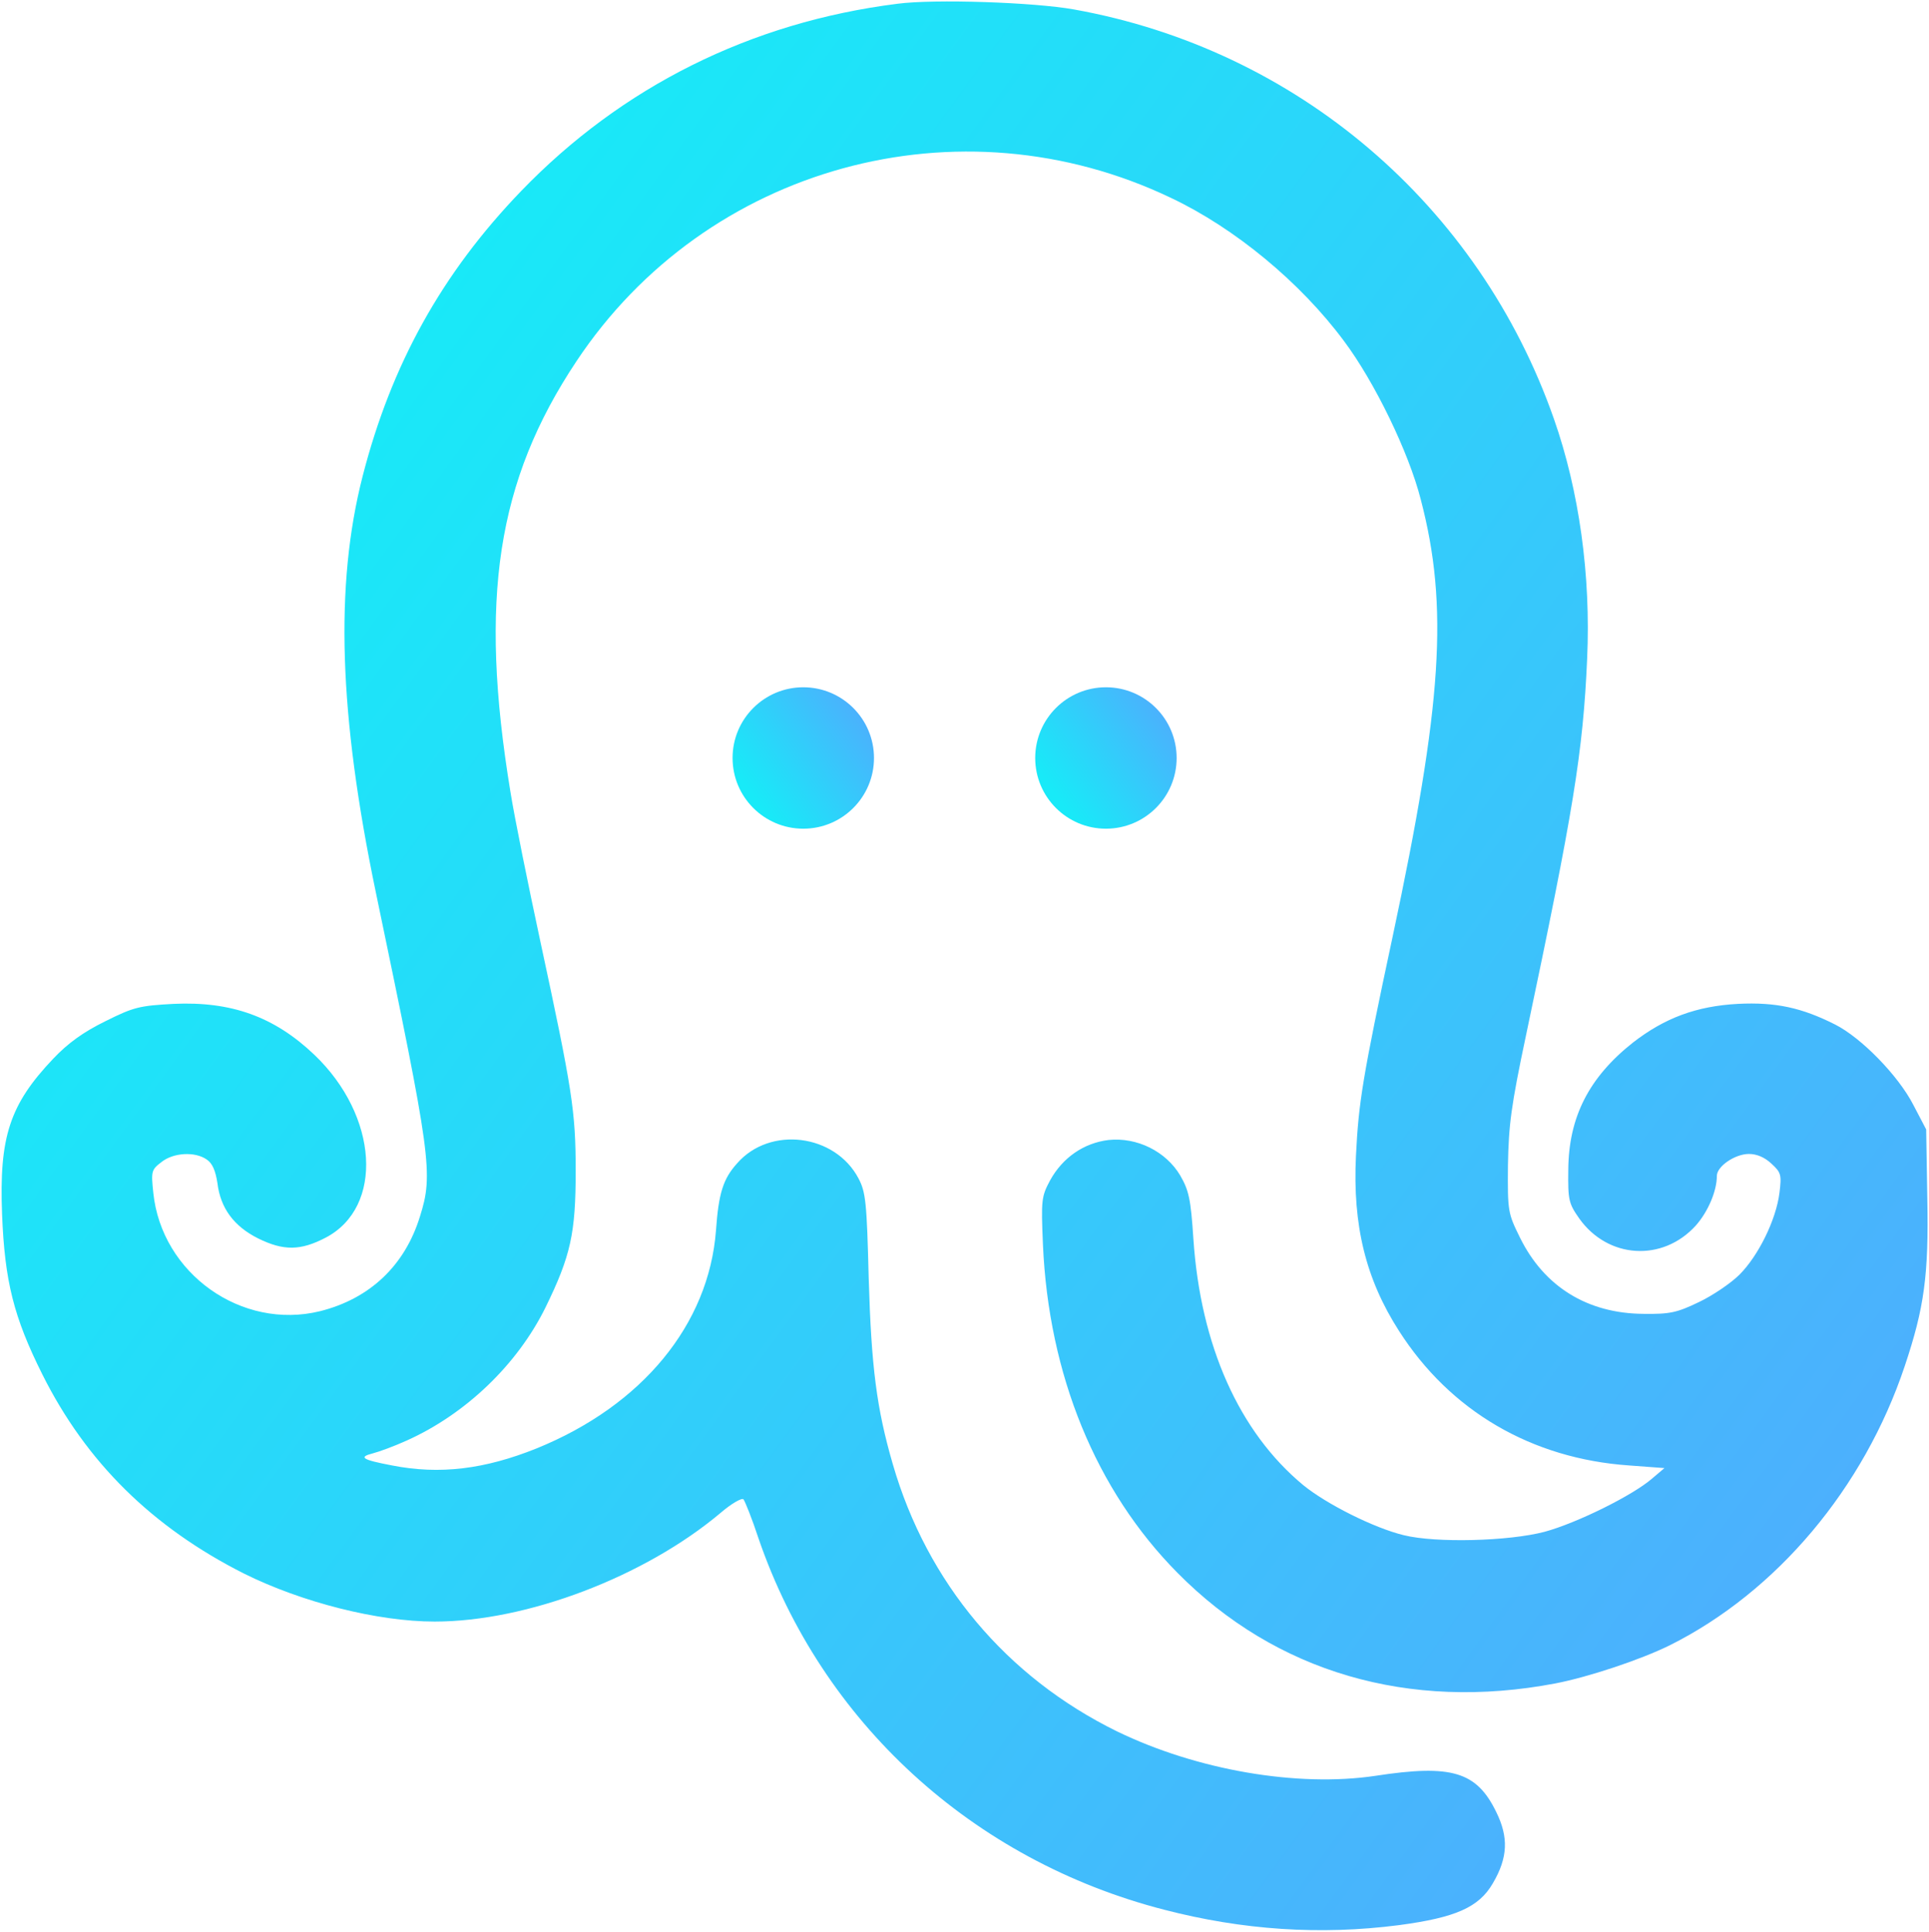 <svg xmlns="http://www.w3.org/2000/svg" width="682" height="683" fill="none"><path fill="url(#a)" d="M317.267 1.333C265.4 7.867 219.8 30.667 184.2 67.6c-28 29.067-45.867 61.333-56 100.8-9.867 38.533-8.4 84.267 4.667 147.067 19.6 94 20.4 99.466 15.6 114.666-5.334 17.334-17.734 29.067-35.334 33.467-27.733 6.8-56-13.333-58.933-41.867-.8-7.6-.667-8.133 2.8-10.8 4.267-3.466 12-3.866 16.133-.933 2 1.333 3.067 4 3.734 8.267 1.066 8.933 5.866 15.333 14.4 19.6 8.933 4.4 14.933 4.4 23.866-.267 20.667-10.8 18.667-43.067-4-64.667C97 359.467 81.8 354 61.4 354.933c-12 .667-14 1.067-24.133 6.134-7.867 3.866-13.2 7.733-18.4 13.2C3.4 390.533-.333 402 .733 429.333 1.667 453.067 4.867 465.733 15 486c15.467 30.933 38.8 54 71.333 70.4 20.4 10.133 47.2 16.933 67.334 16.933 32.666 0 74.266-15.866 101.066-38.4 3.867-3.333 7.6-5.466 8.134-4.8.533.667 3.066 6.934 5.333 13.867 22.267 64.8 75.6 113.733 143.333 131.2 27.734 7.2 55.2 9.067 83.067 5.467 20-2.667 28.267-6.267 33.2-14.8 5.333-9.067 5.6-16.267 1.2-25.2-6.933-14.267-15.733-16.934-42.667-12.8-27.6 4.133-63.2-2-91.466-15.734-39.067-19.2-67.067-52.533-79.2-94.4-5.734-19.733-7.6-34.266-8.534-65.733-.666-26.933-1.066-30.533-3.6-35.333-8.266-15.734-31.333-18.667-42.933-5.334-4.933 5.467-6.533 10.534-7.467 23.734-2.533 33.2-26 61.866-63.466 77.066-18.267 7.334-34.134 9.334-51.067 6-10.533-2-12-2.933-6.8-4.266 2.133-.534 7.6-2.534 12-4.534 20.8-9.333 39.067-26.8 49.067-47.066C201.8 444 203.533 436 203.533 414c0-21.2-1.2-28.667-12.533-81.333-4.267-19.867-9.067-43.467-10.533-52.667-11.2-68.133-4.8-110 23.333-152.267C249.667 58.667 339.133 34.133 414.067 70c22.533 10.667 45.733 29.867 61.066 50.533 10.8 14.4 22.934 39.334 27.2 56.134 9.867 37.733 7.6 72.266-10 154.666-10.666 49.867-12 58.534-12.933 77.334-1.2 24.533 3.467 43.6 15.2 61.866 18.133 28.4 46.933 45.2 81.333 47.6l12.534.934-4.4 3.733c-6.934 6-26.667 15.733-38 18.8-12.667 3.333-38.4 4-49.734 1.2-10.533-2.533-27.466-11.067-35.6-17.733-22.666-18.8-36.266-49.334-38.8-86.934-.933-14.266-1.6-17.2-4.666-22.533-5.067-8.533-15.334-13.6-25.334-12.533-8.8 1.066-16.266 6.266-20.666 14.266-3.067 5.734-3.2 6.934-2.534 22.667 2 46 18.667 86.933 47.6 116.133C451 591.2 498.067 605.067 549.933 595.2c11.734-2.267 30.134-8.4 40.4-13.467C628.2 562.8 659 526.133 673.4 483.067c6.933-20.667 8.533-32.267 8-59.467l-.4-24.267-4.533-8.666c-5.334-10.4-18.4-23.734-27.6-28.4-11.867-6-21.067-8-34.4-7.334-14.667.8-25.867 4.934-37.2 13.734-15.467 12.266-22.667 26.266-22.8 44.933-.134 10.667.133 11.867 3.866 17.2 10.134 14.267 29.467 15.467 41.2 2.533 4.267-4.8 7.467-12.133 7.467-17.6 0-3.333 6.4-7.733 11.333-7.733 2.8 0 5.6 1.2 8 3.467 3.334 3.066 3.6 3.866 2.8 10.266-1.2 9.6-7.466 22.267-14.133 28.934-3.067 3.066-9.6 7.466-14.4 9.733-7.733 3.733-10.267 4.267-19.6 4.133-19.733-.133-35.067-9.6-43.6-26.933-4.267-8.667-4.4-9.2-4.267-25.6.267-14.267 1.067-20.8 6.4-46 16.8-79.6 20.134-100 21.6-133.067 1.334-29.466-2.8-59.333-11.733-84.8C522.867 72.4 458.467 17.467 379.667 3.333c-14.134-2.533-49.334-3.733-62.4-2Z"/><circle cx="284" cy="268" r="25" fill="url(#b)"/><circle cx="391" cy="268" r="25" fill="url(#c)"/><defs><linearGradient id="a" x1="671" x2="114.5" y1="542.5" y2="137" gradientUnits="userSpaceOnUse"><stop stop-color="#4eaefd"/><stop offset="1" stop-color="#18eaf8"/></linearGradient><linearGradient id="b" x1="308.229" x2="267.408" y1="253.261" y2="283.05" gradientUnits="userSpaceOnUse"><stop stop-color="#4eaefd"/><stop offset="1" stop-color="#18eaf8"/></linearGradient><linearGradient id="c" x1="415.229" x2="374.408" y1="253.261" y2="283.05" gradientUnits="userSpaceOnUse"><stop stop-color="#4eaefd"/><stop offset="1" stop-color="#18eaf8"/></linearGradient></defs></svg>
